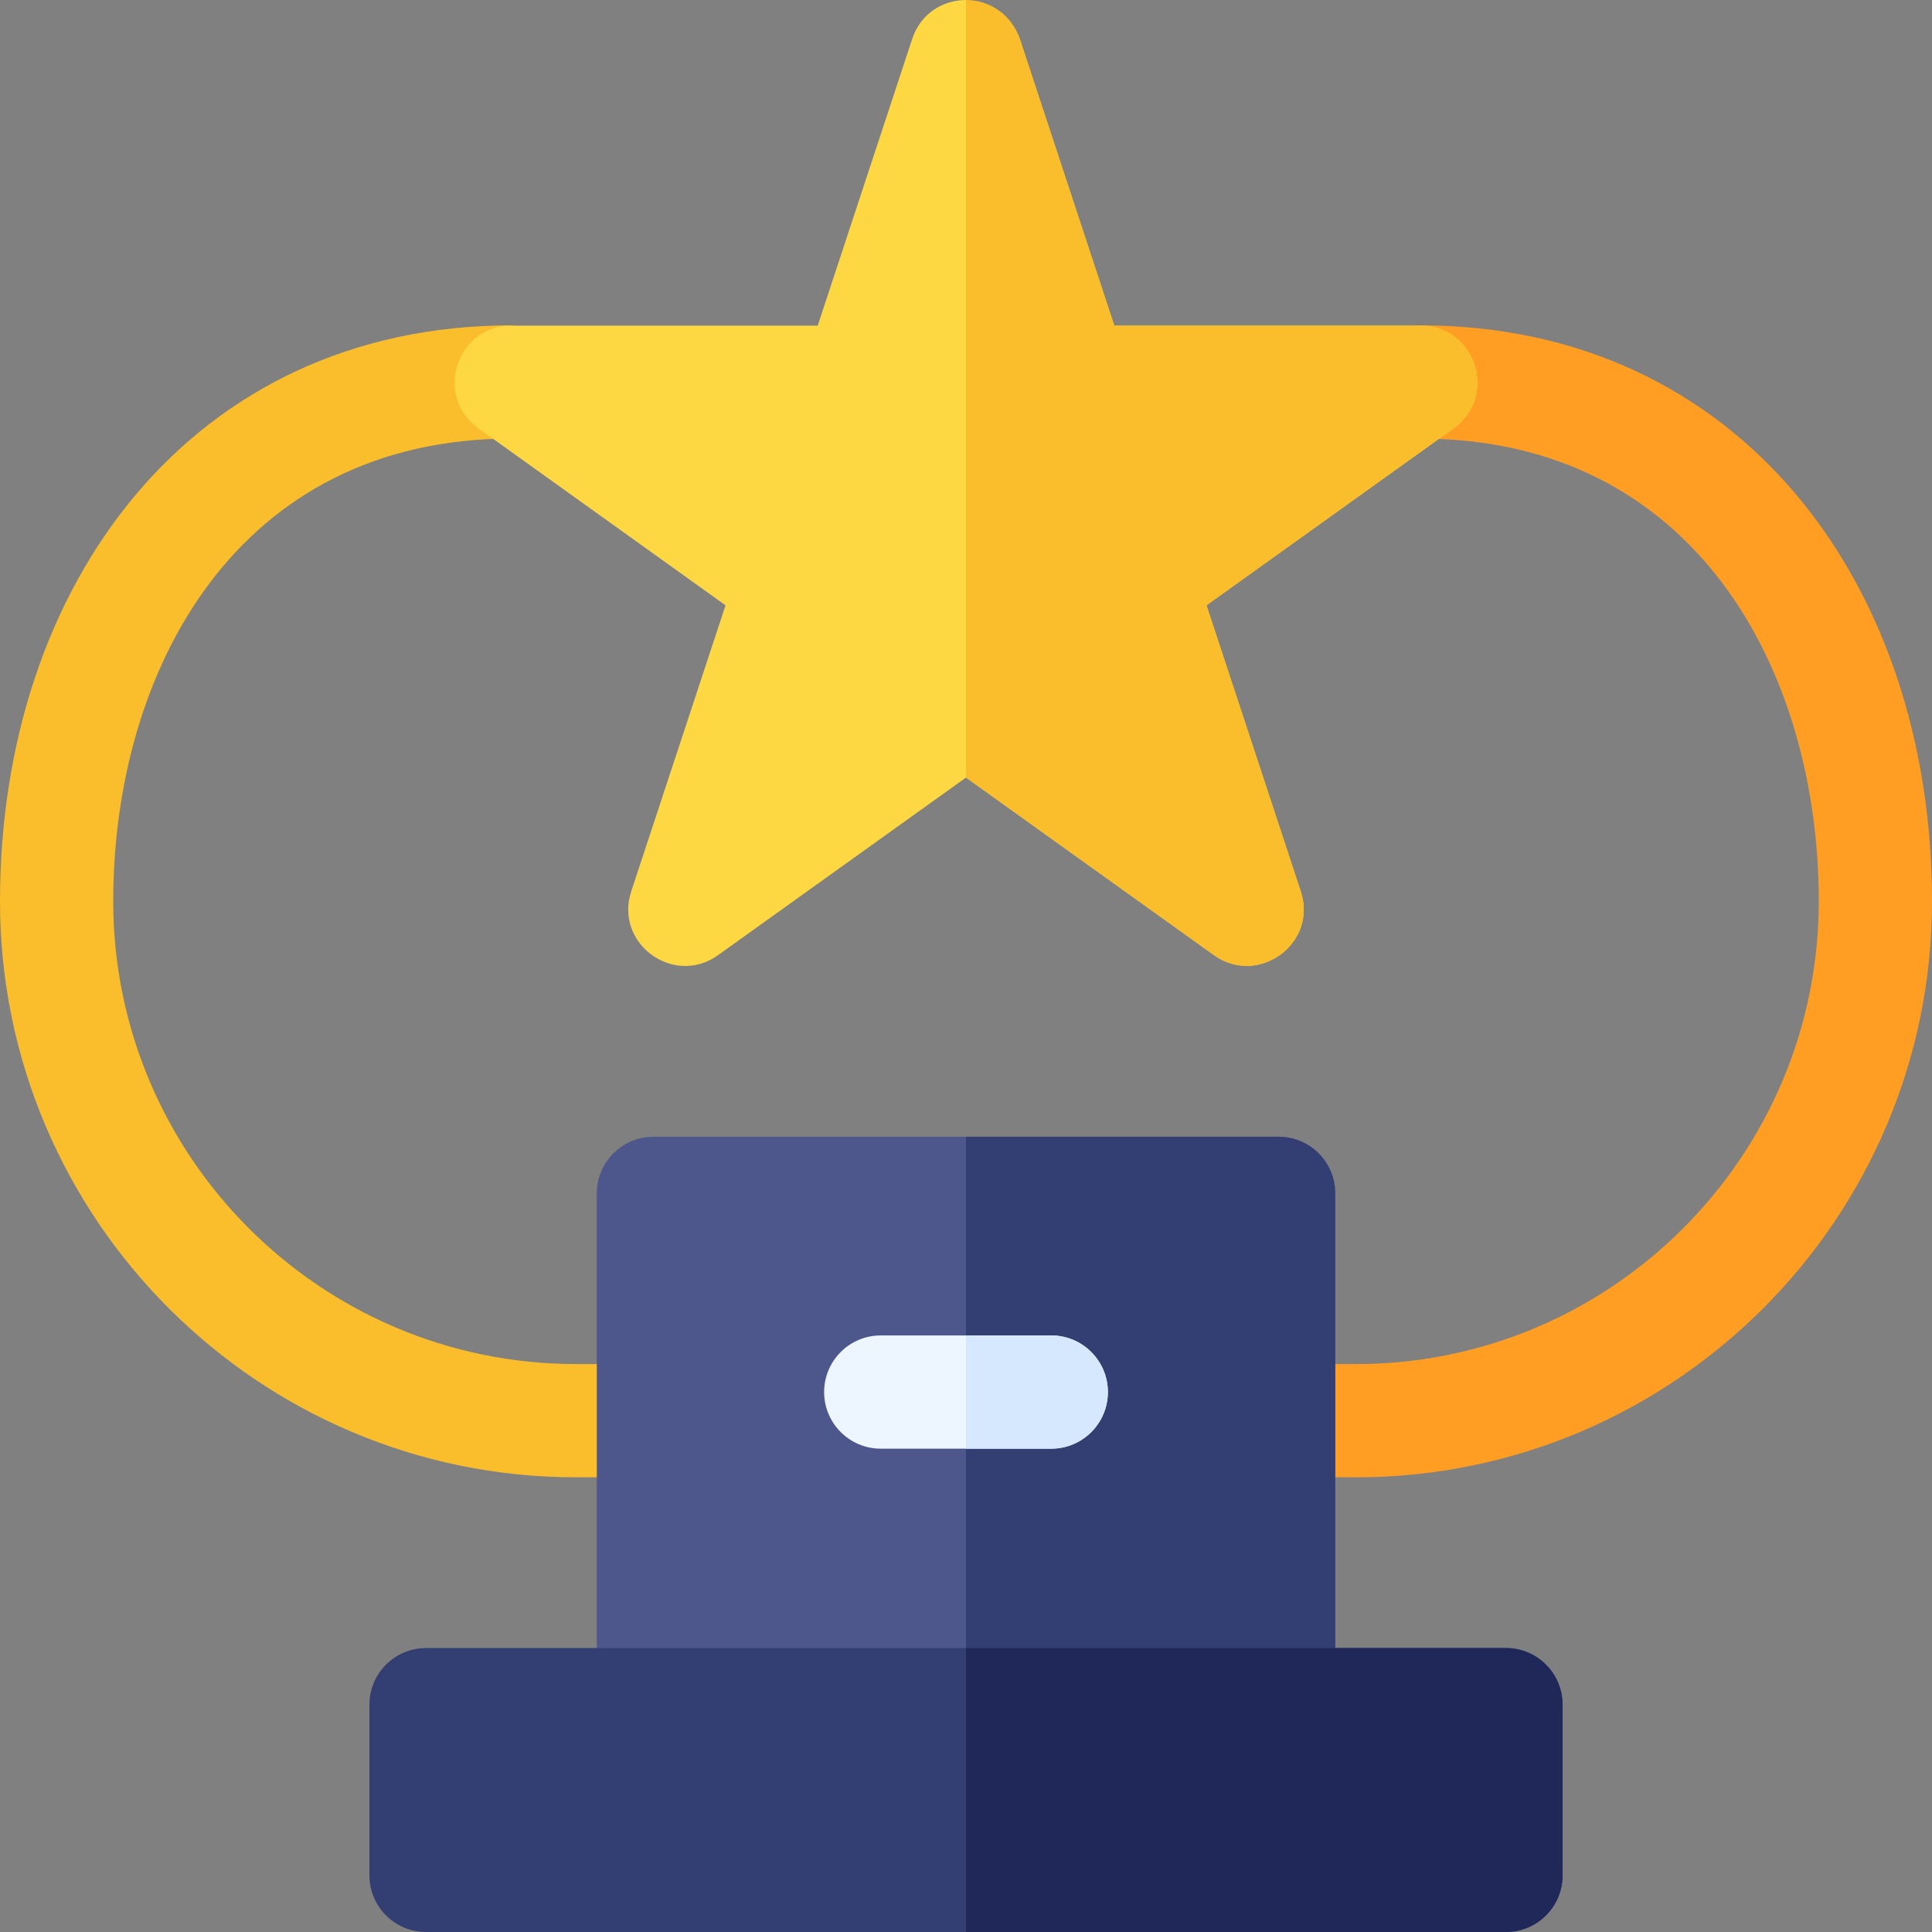 <svg id="Capa_1" enable-background="new 0 0 511.88 511.88" height="512" viewBox="0 0 511.88 511.88" width="512" xmlns="http://www.w3.org/2000/svg"><rect x="0" y="0" width="511.88" height="511.88" fill="#808080" stroke="none"/><g><path d="m173.12 391.41h-20.515c-84.146 0-152.605-68.458-152.605-152.605 0-84.164 51.005-152.605 135.605-152.605l39.803 12.953c8.284 0 27.772-6.237 27.772 2.047 0 8.674-7.351 15.637-16.108 15h-51.467c-72.951 0-105.605 61.578-105.605 122.605 0 67.605 55 122.605 122.605 122.605h20.515c8.284 0 15 6.716 15 15s-6.716 15-15 15z" fill="#fabe2c"/><path d="m359.275 391.41h-20.515c-8.284 0-15-6.716-15-15s6.716-15 15-15h20.515c67.604 0 122.605-55 122.605-122.605 0-61.027-32.654-122.605-105.605-122.605-67.985 0-49.193.04-52.575.04-8.143 0-15-6.503-15-15.04 0-8.284 3.105-2.047 11.389-2.047l56.186-12.953c84.537 0 135.605 68.373 135.605 152.605 0 84.146-68.459 152.605-152.605 152.605z" fill="#ff9e22"/><path d="m385.14 113.47-65.49 46.91 24.99 75.81c4.552 13.814-11.325 25.24-22.98 16.89l-65.72-47.07-65.72 47.07c-11.762 8.42-27.51-3.144-22.98-16.89l24.99-75.81-65.49-46.91c-11.816-8.45-5.828-27.19 8.73-27.19h81.18l25.04-75.98c2.257-6.836 8.26-10.292 14.25-10.3 0 0 11.986 3.441 14.25 10.3l25.04 75.98h81.18c14.523 0 20.574 18.72 8.73 27.19z" fill="#fed843"/><path d="m385.14 113.47-65.49 46.91 24.99 75.81c4.552 13.814-11.325 25.24-22.98 16.89l-65.72-47.07v-206.01c6.48 0 12.22 4.15 14.25 10.3l25.04 75.98h81.18c14.523 0 20.574 18.72 8.73 27.19z" fill="#fabe2c"/><path d="m353.76 436.65c0 8.28-6.71 15-15 15h-165.64c-8.29 0-15-6.72-15-15v-120.47c0-8.284 6.716-15 15-15h165.64c8.284 0 15 6.716 15 15z" fill="#4d578c"/><path d="m353.76 436.65c0 8.28-6.71 15-15 15h-82.82v-150.47h82.82c8.284 0 15 6.716 15 15z" fill="#333e73"/><path d="m293.53 368.822c0 8.28-6.72 15-15 15h-45.18c-8.28 0-15-6.72-15-15s6.72-15 15-15h45.18c8.28 0 15 6.72 15 15z" fill="#edf5ff"/><path d="m293.53 368.822c0 8.28-6.72 15-15 15h-22.59v-30h22.59c8.28 0 15 6.72 15 15z" fill="#d5e8fe"/><path d="m414 451.646v45.234c0 8.29-6.72 15-15 15h-286.12c-8.28 0-15-6.71-15-15v-45.234c0-8.29 6.72-15 15-15h286.12c8.28 0 15 6.71 15 15z" fill="#333e73"/><path d="m414 451.646v45.234c0 8.29-6.72 15-15 15h-143.06v-75.234h143.06c8.28 0 15 6.71 15 15z" fill="#1f2859"/></g></svg>